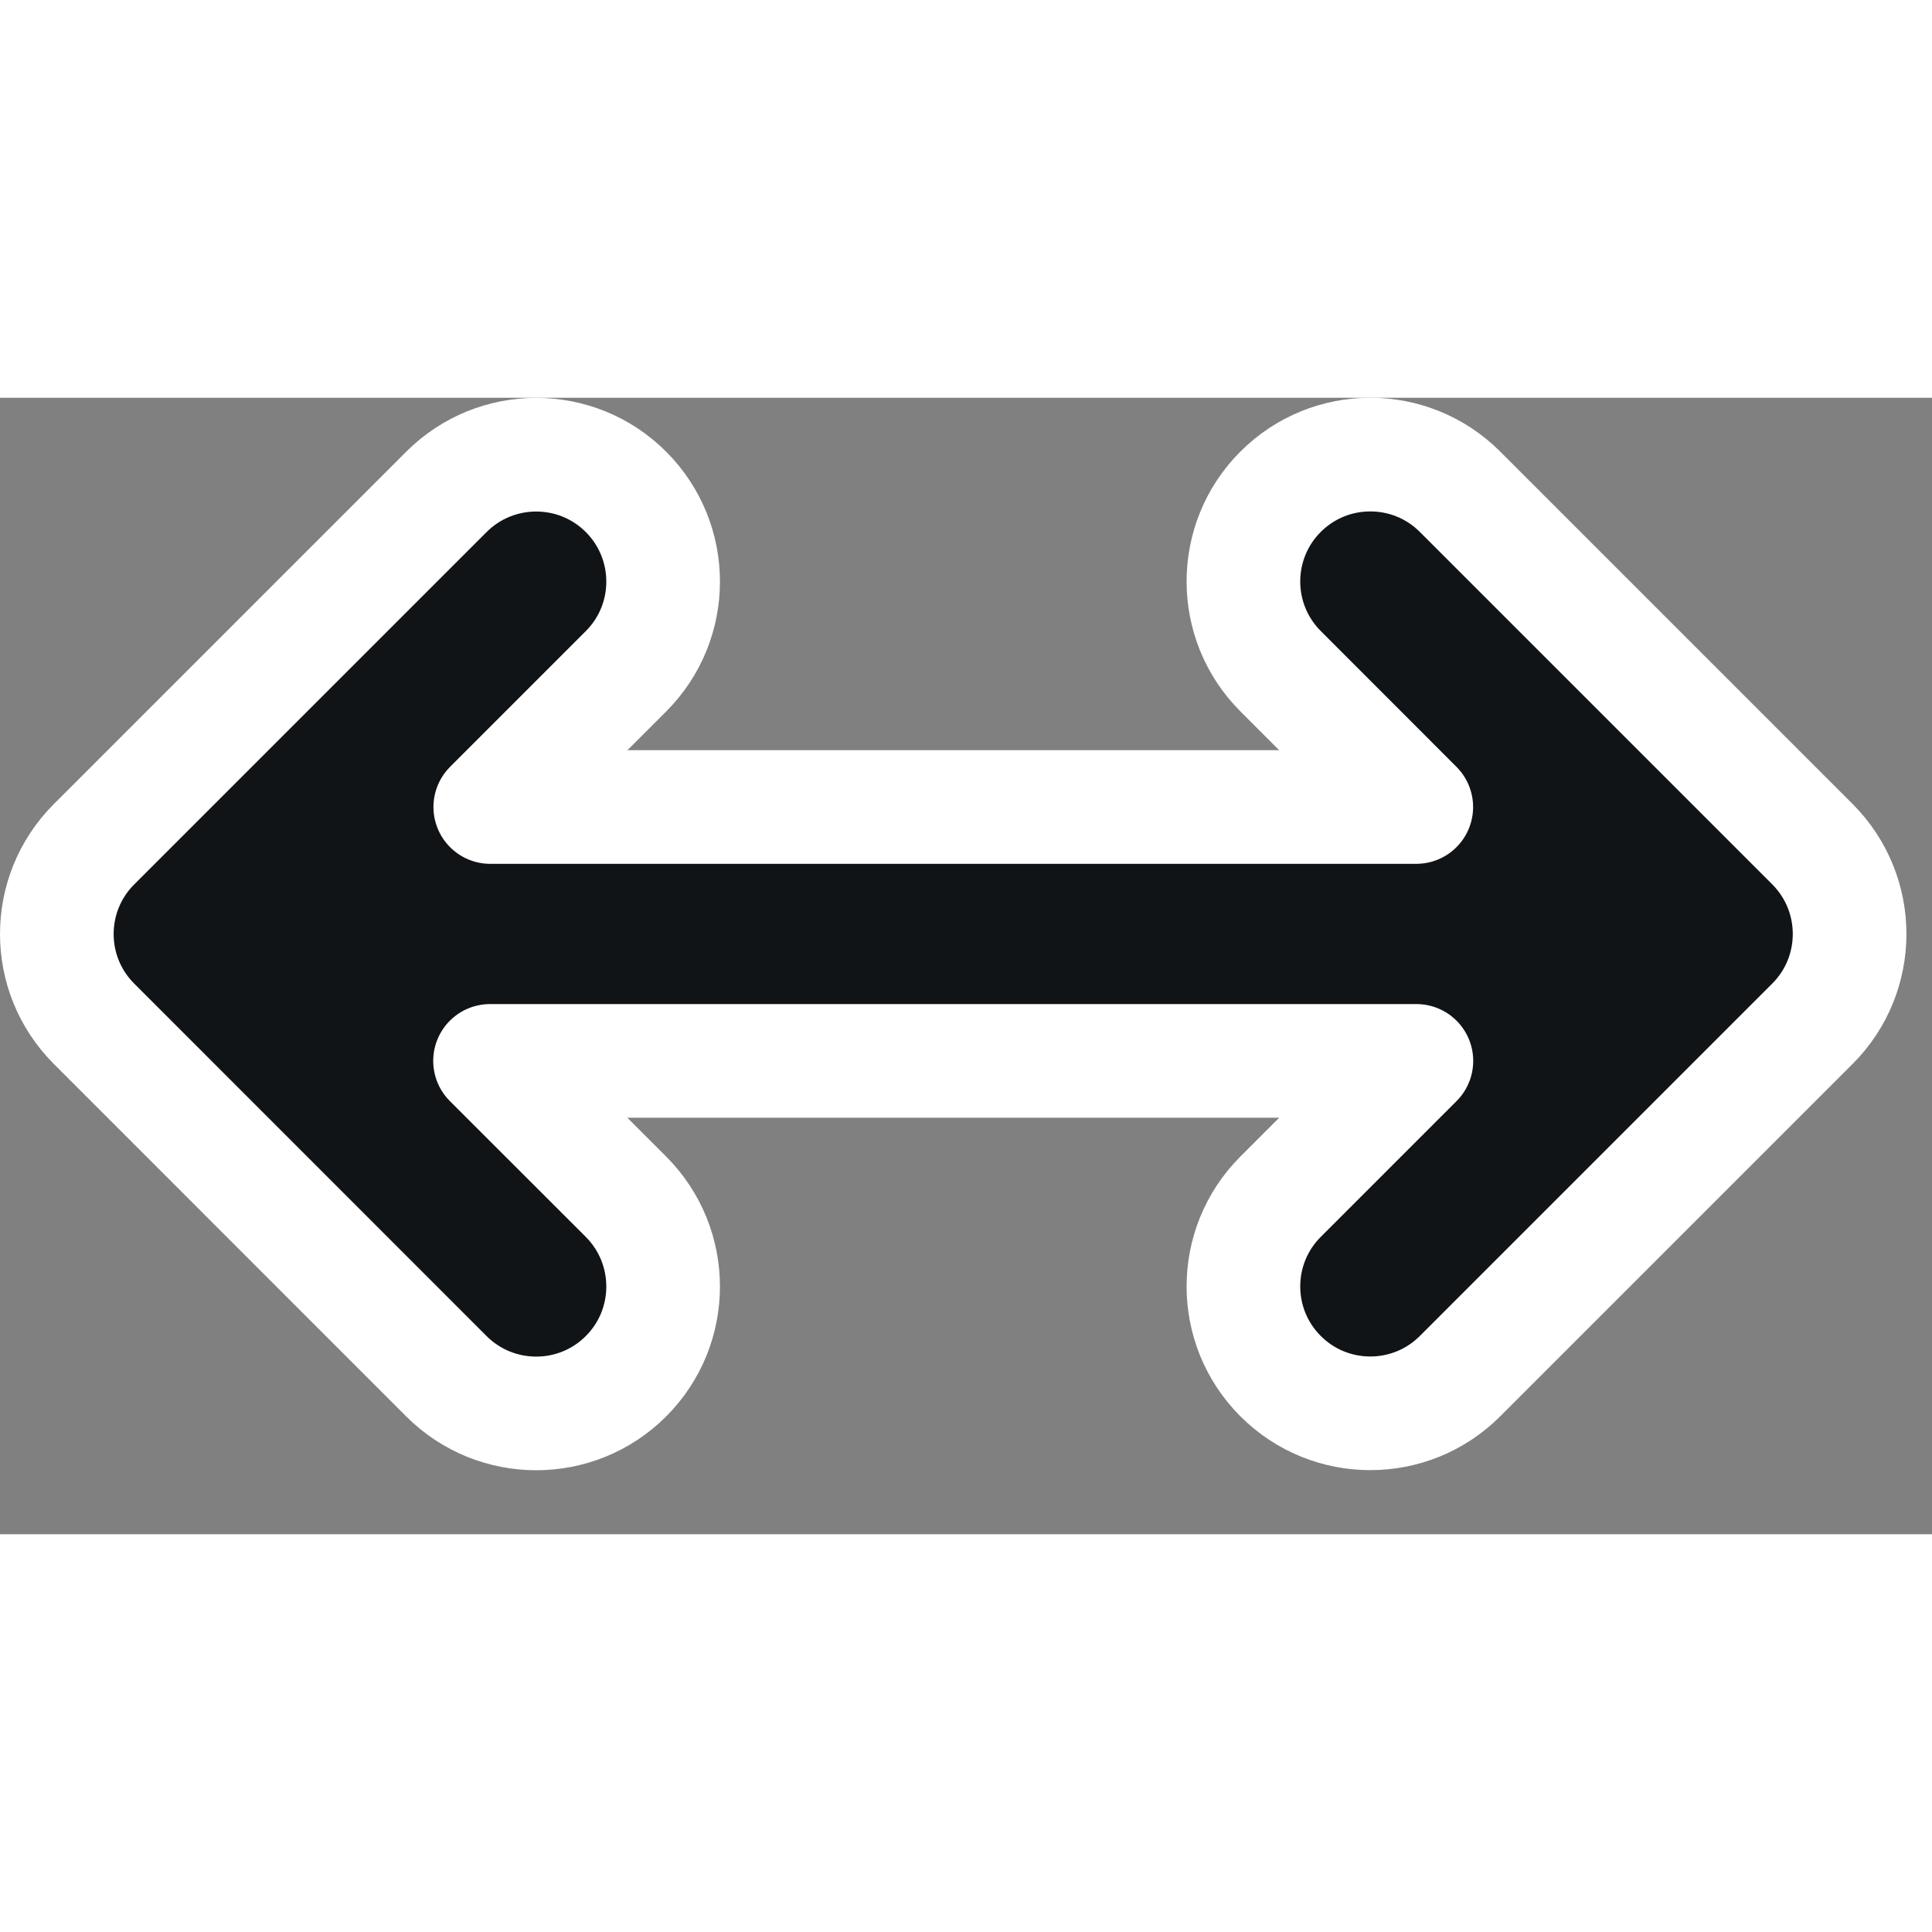 <svg xmlns="http://www.w3.org/2000/svg" width="17" height="17" viewBox="0 0 17 10" fill="none"><rect x="0" y="0" width="17" height="10" fill="#808080" stroke="none"/><script xmlns=""/>
    <path d="M4.312 5.835L12.463 5.835L11.268 7.03C10.832 7.466 10.832 8.173 11.268 8.609C11.704 9.045 12.411 9.045 12.847 8.609L15.948 5.508C16.384 5.072 16.384 4.365 15.948 3.928L12.847 0.827C12.411 0.391 11.704 0.391 11.268 0.827C10.832 1.263 10.832 1.97 11.268 2.406L12.462 3.601L4.314 3.601L5.508 2.407C5.944 1.971 5.944 1.264 5.508 0.828C5.072 0.392 4.365 0.392 3.928 0.828L0.827 3.929C0.391 4.365 0.391 5.072 0.827 5.508L3.928 8.61C4.365 9.046 5.072 9.046 5.508 8.61C5.944 8.174 5.944 7.467 5.508 7.03L4.312 5.835Z" fill="#111417" stroke="white" stroke-linecap="round" stroke-linejoin="round"/>
</svg>